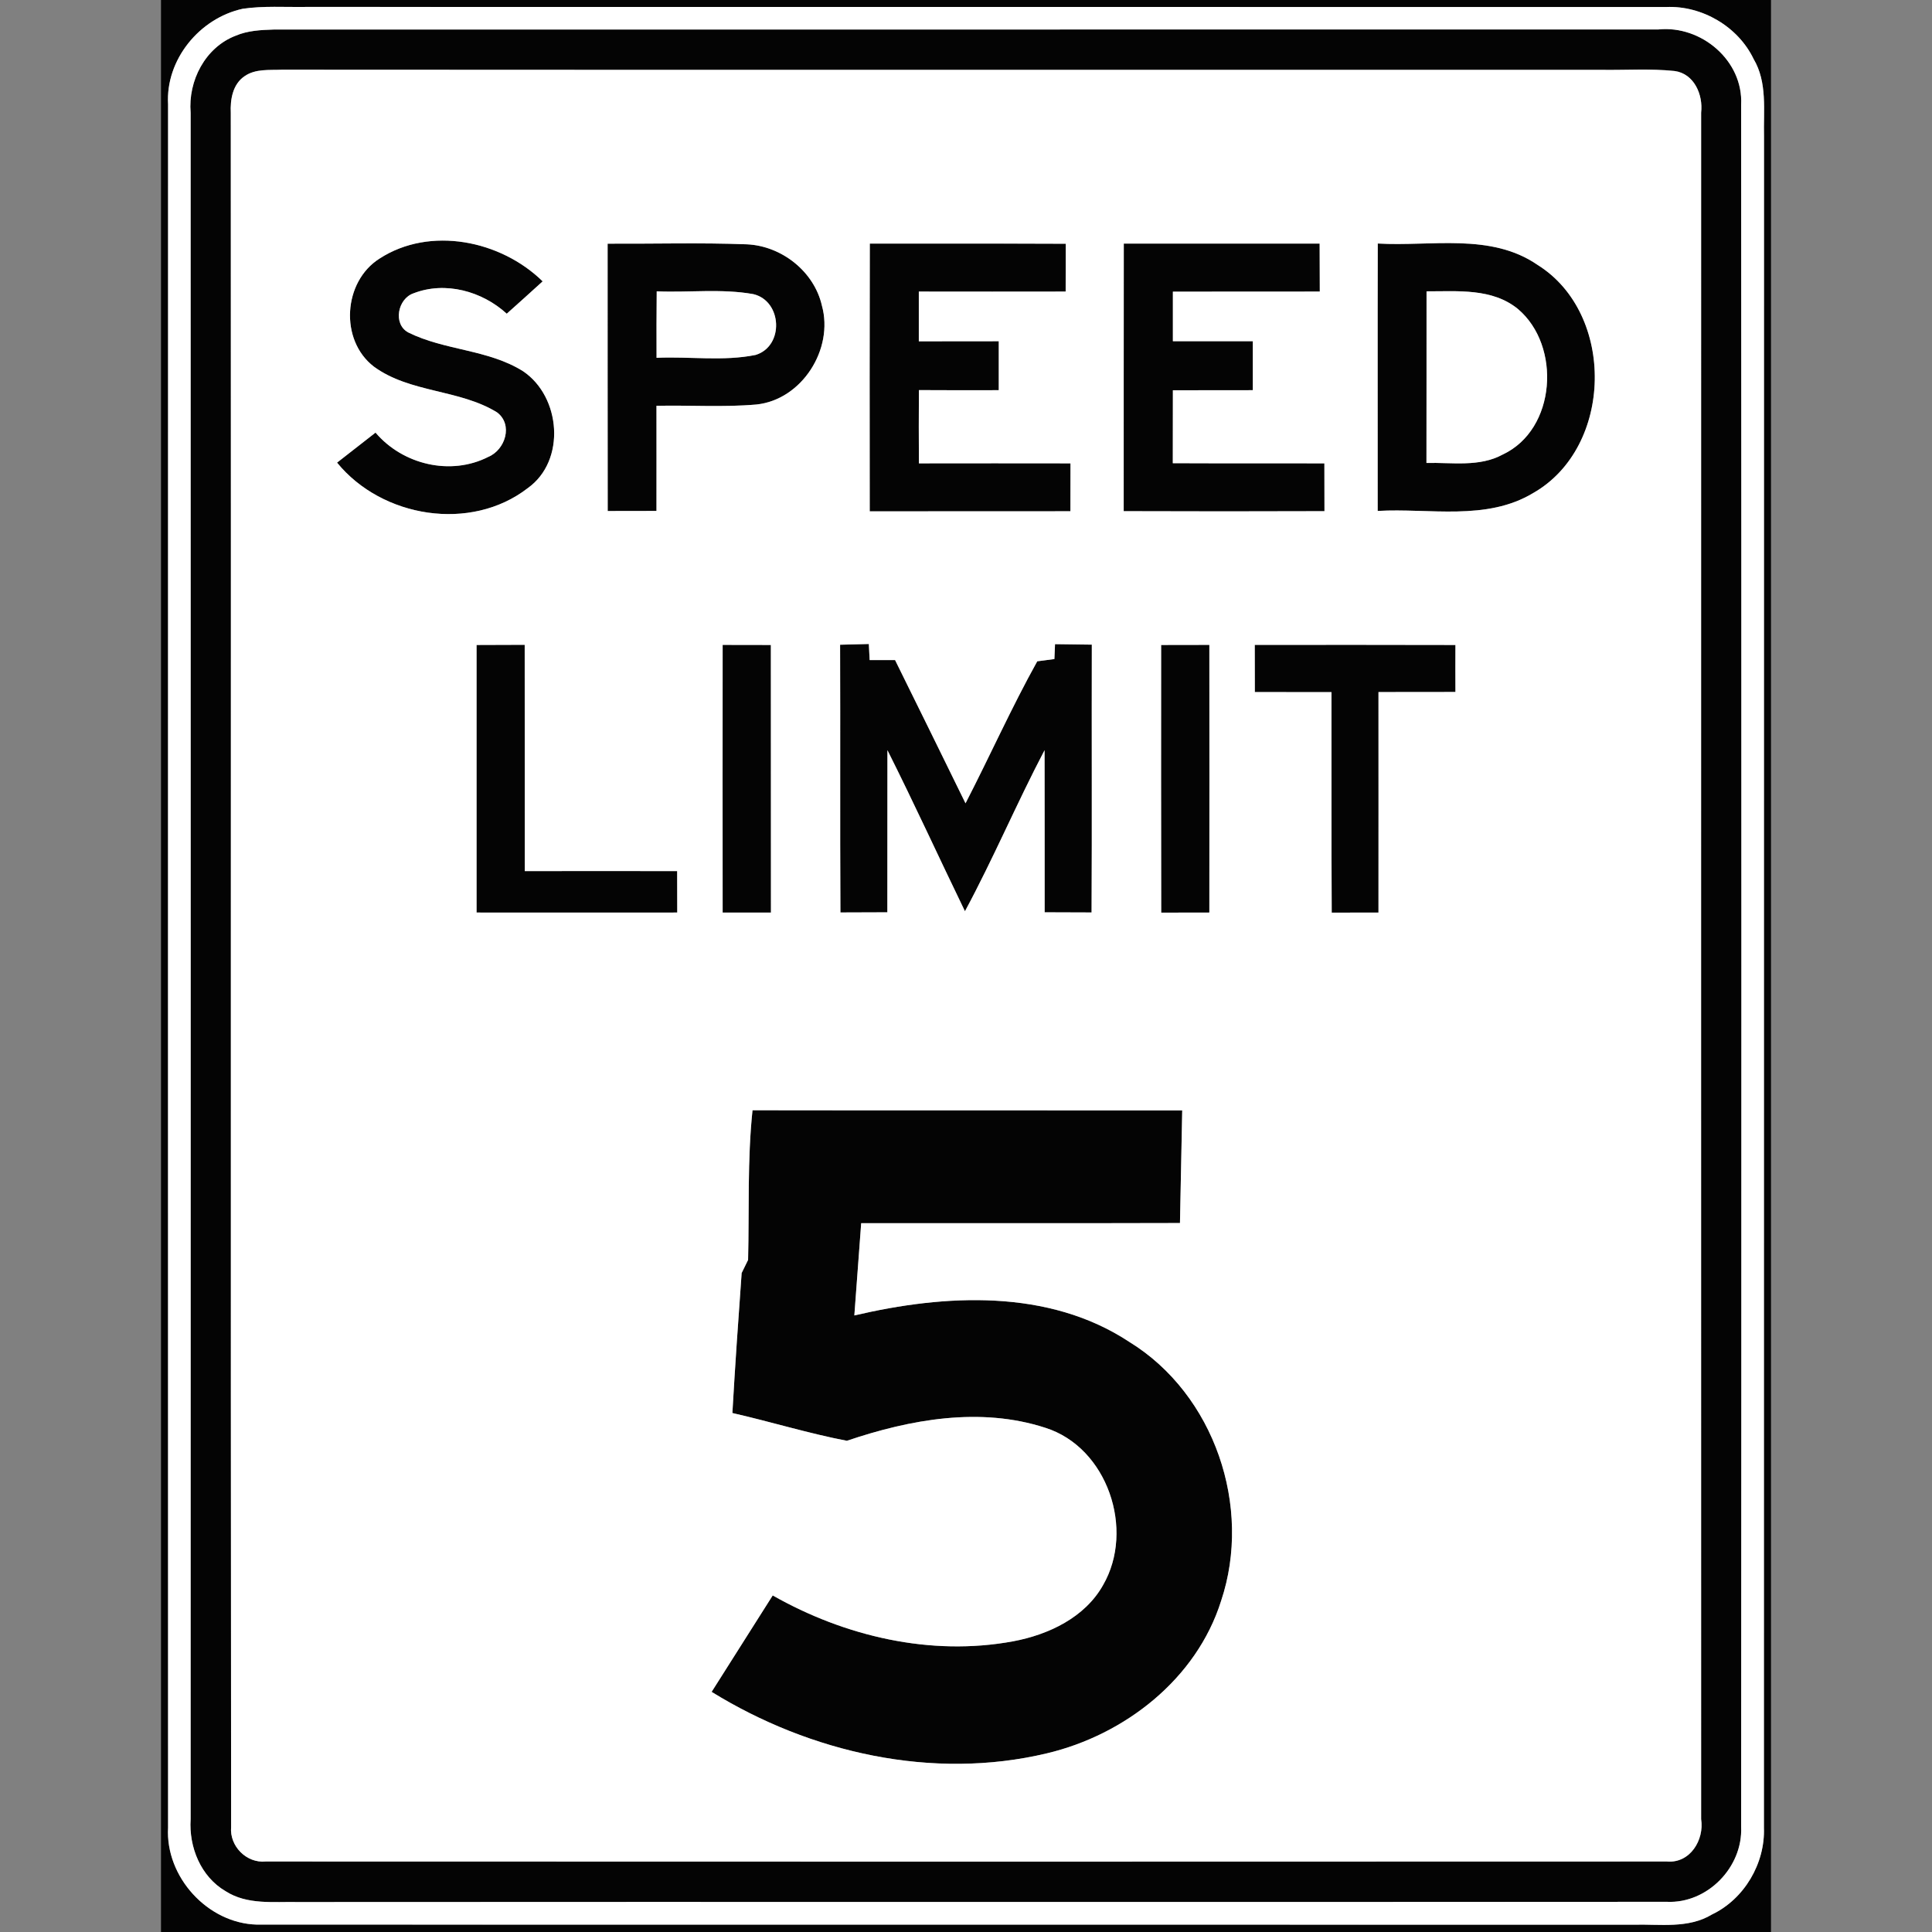 <?xml version="1.0" encoding="utf-8"?>
<!-- Generated by IcoMoon.io -->
<!DOCTYPE svg PUBLIC "-//W3C//DTD SVG 1.1//EN" "http://www.w3.org/Graphics/SVG/1.1/DTD/svg11.dtd">
<svg version="1.1" xmlns="http://www.w3.org/2000/svg" xmlns:xlink="http://www.w3.org/1999/xlink" width="24" height="24" viewBox="0 0 24 24">
<rect x="0" y="0" width="24" height="24" fill="#808080" stroke="none"/>
<path fill="#040404" d="M2 0h20v24h-20v-24M3.015 0.109c-0.537 0.117-0.96 0.633-0.927 1.188-0.001 7.136-0.001 14.271 0 21.406-0.035 0.611 0.491 1.19 1.104 1.205 5.702 0.002 11.404-0.001 17.106 0.001 0.325-0.008 0.676 0.051 0.969-0.127 0.401-0.191 0.662-0.635 0.645-1.078 0.002-7.003-0.001-14.005 0.001-21.008-0.008-0.322 0.044-0.671-0.129-0.963-0.193-0.403-0.641-0.665-1.086-0.646-5.632-0.001-11.264 0-16.896-0.001-0.262 0.004-0.527-0.015-0.787 0.023z"></path>
<path fill="#040404" d="M2.929 0.443c0.148-0.063 0.311-0.071 0.469-0.076 5.734-0.001 11.468-0.001 17.202-0.001 0.534-0.055 1.058 0.388 1.029 0.937 0.004 7.131 0.004 14.261 0 21.391 0.023 0.501-0.421 0.956-0.924 0.931-5.668 0.005-11.337-0.001-17.006 0.003-0.3-0.006-0.628 0.037-0.895-0.134-0.309-0.179-0.459-0.548-0.436-0.895 0.001-7.067 0.001-14.133 0-21.199-0.033-0.396 0.181-0.812 0.561-0.957M3.039 0.946c-0.149 0.1-0.18 0.291-0.172 0.458 0.004 7.097-0.003 14.195 0.004 21.292-0.021 0.237 0.191 0.452 0.429 0.428 5.802 0.002 11.605 0.003 17.407 0 0.287 0.026 0.466-0.268 0.425-0.526 0-7.066-0.001-14.132 0-21.199 0.026-0.221-0.086-0.485-0.331-0.517-0.298-0.031-0.598-0.010-0.897-0.014-5.467-0.002-10.934 0.002-16.401-0.002-0.156 0.007-0.328-0.014-0.464 0.080z"></path>
<path fill="#040404" d="M4.715 3.212c0.628-0.407 1.507-0.226 2.026 0.283-0.148 0.135-0.297 0.269-0.446 0.402-0.306-0.28-0.764-0.407-1.159-0.253-0.195 0.067-0.257 0.38-0.066 0.485 0.452 0.226 0.994 0.21 1.427 0.482 0.471 0.316 0.537 1.111 0.060 1.452-0.709 0.549-1.812 0.369-2.37-0.316 0.159-0.124 0.319-0.249 0.478-0.373 0.337 0.397 0.932 0.541 1.402 0.301 0.21-0.088 0.309-0.4 0.108-0.552-0.468-0.289-1.082-0.24-1.531-0.569-0.428-0.329-0.382-1.056 0.071-1.342z"></path>
<path fill="#040404" d="M7.548 3.027c0.577 0.003 1.154-0.014 1.731 0.008 0.431 0.020 0.834 0.337 0.931 0.761 0.15 0.54-0.248 1.17-0.813 1.229-0.413 0.036-0.828 0.007-1.242 0.016 0 0.436 0.001 0.871 0 1.306-0.202 0-0.404 0-0.606 0.001-0.002-1.107 0-2.214-0.001-3.321M8.158 3.619c-0.003 0.275-0.003 0.551-0.002 0.826 0.409-0.019 0.828 0.046 1.231-0.036 0.356-0.11 0.33-0.669-0.028-0.755-0.395-0.071-0.802-0.018-1.201-0.035z"></path>
<path fill="#040404" d="M10.805 3.026c0.811 0.002 1.623-0.002 2.434 0.002-0.001 0.198-0.001 0.396-0.001 0.594-0.608 0.001-1.216 0.001-1.824 0 0 0.206 0 0.412 0 0.618 0.331-0.001 0.662-0.001 0.993-0.001 0 0.203 0 0.405 0 0.608-0.331 0.001-0.661 0.001-0.992-0.001-0.002 0.304-0.002 0.607 0 0.91 0.628-0.001 1.256-0.001 1.883 0 0 0.199 0 0.397-0.001 0.595-0.831 0.001-1.662 0.001-2.493 0.001-0.001-1.109-0.002-2.217 0.001-3.326z"></path>
<path fill="#040404" d="M13.96 3.026c0.811 0 1.622 0 2.433 0 0.001 0.199 0.001 0.397 0.002 0.596-0.609 0.001-1.217 0-1.825 0.001 0 0.205 0 0.41 0 0.616 0.331 0 0.662 0 0.993 0 0 0.203 0 0.405 0 0.608-0.331 0-0.662 0-0.993 0.001 0 0.302 0 0.604-0.001 0.906 0.628 0.003 1.255 0 1.883 0.002 0 0.198 0 0.396 0.001 0.594-0.831 0.003-1.663 0.003-2.494 0 0.001-1.108-0.001-2.216 0.001-3.324z"></path>
<path fill="#040404" d="M17.115 3.025c0.661 0.039 1.403-0.136 1.986 0.266 0.969 0.606 0.942 2.264-0.054 2.833-0.583 0.352-1.29 0.186-1.933 0.223 0.001-1.108-0.002-2.215 0.001-3.322M17.721 3.619c-0.001 0.711 0.001 1.421-0.001 2.132 0.316-0.008 0.657 0.054 0.948-0.105 0.665-0.312 0.728-1.35 0.19-1.806-0.319-0.263-0.752-0.22-1.137-0.221z"></path>
<path fill="#040404" d="M5.92 8.012c0.199-0.001 0.399-0.001 0.598-0.002 0.001 0.937 0 1.874 0.001 2.811 0.631 0 1.262-0.001 1.893 0 0 0.171 0 0.343 0.001 0.515-0.831 0-1.662 0.001-2.493 0 0-1.108 0-2.216 0-3.324z"></path>
<path fill="#040404" d="M8.977 8.011c0.2 0 0.399 0 0.599 0.001 0.001 1.108 0 2.216 0.001 3.324-0.2 0-0.4 0-0.6 0-0.001-1.108-0.001-2.217 0-3.325z"></path>
<path fill="#040404" d="M10.436 8.009c0.119-0.003 0.238-0.006 0.357-0.009 0.003 0.050 0.008 0.15 0.010 0.2 0.079 0 0.237 0 0.316 0 0.293 0.592 0.584 1.185 0.875 1.779 0.302-0.586 0.571-1.189 0.891-1.764 0.053-0.007 0.16-0.021 0.213-0.028 0.002-0.046 0.006-0.139 0.008-0.185 0.152 0.002 0.305 0.004 0.457 0.006-0.003 1.109 0.003 2.218-0.003 3.327-0.194-0.001-0.389-0.001-0.583-0.002-0.001-0.671 0.001-1.342-0.001-2.014-0.346 0.659-0.636 1.346-0.989 2.001-0.323-0.666-0.631-1.34-0.963-2.001-0.001 0.671 0 1.343-0.001 2.014-0.194 0.001-0.389 0.001-0.583 0.002-0.006-1.109 0-2.217-0.004-3.326z"></path>
<path fill="#040404" d="M14.424 8.012c0.199-0.001 0.399-0.001 0.599-0.001 0.001 1.108 0.001 2.216 0 3.325-0.2 0-0.399 0-0.598 0.001-0.003-1.109-0.001-2.217-0.001-3.325z"></path>
<path fill="#040404" d="M15.587 8.011c0.831 0 1.662-0.002 2.493 0.001-0.001 0.194-0.001 0.389 0 0.584-0.319 0.001-0.637 0.001-0.956 0.001 0 0.913 0.001 1.826 0 2.739-0.194 0-0.388 0-0.581 0.001-0.005-0.913-0.001-1.826-0.003-2.739-0.317-0.001-0.635-0.001-0.952-0.001-0.001-0.195-0.001-0.391-0.001-0.586z"></path>
<path fill="#040404" d="M9.348 13.792c1.779 0.003 3.559 0 5.338 0.002-0.009 0.466-0.019 0.933-0.028 1.399-1.32 0.004-2.64 0.001-3.96 0.002-0.029 0.382-0.057 0.764-0.085 1.146 1.126-0.264 2.411-0.335 3.418 0.33 1.055 0.65 1.529 2.048 1.138 3.216-0.305 0.97-1.197 1.665-2.166 1.894-1.418 0.338-2.936-0.007-4.163-0.764 0.253-0.4 0.506-0.799 0.759-1.198 0.896 0.509 1.963 0.759 2.986 0.57 0.439-0.082 0.892-0.295 1.118-0.699 0.397-0.687 0.055-1.708-0.716-1.953-0.81-0.264-1.681-0.105-2.467 0.161-0.479-0.092-0.947-0.237-1.422-0.345 0.033-0.58 0.073-1.16 0.115-1.739 0.020-0.041 0.060-0.122 0.080-0.163 0.015-0.62-0.010-1.241 0.055-1.859z"></path>
<path fill="#fff" d="M3.015 0.109c0.26-0.038 0.525-0.019 0.787-0.023 5.632 0.001 11.264 0 16.896 0.001 0.445-0.019 0.893 0.243 1.086 0.646 0.173 0.292 0.121 0.641 0.129 0.963-0.002 7.003 0.001 14.005-0.001 21.008 0.017 0.443-0.244 0.887-0.645 1.078-0.293 0.178-0.644 0.119-0.969 0.127-5.702-0.002-11.404 0.001-17.106-0.001-0.613-0.015-1.139-0.594-1.104-1.205-0.001-7.135-0.001-14.27 0-21.406-0.033-0.555 0.39-1.071 0.927-1.188M2.929 0.443c-0.38 0.145-0.594 0.561-0.561 0.957 0.001 7.066 0.001 14.132 0 21.199-0.023 0.347 0.127 0.716 0.436 0.895 0.267 0.171 0.595 0.128 0.895 0.134 5.669-0.004 11.338 0.002 17.006-0.003 0.503 0.025 0.947-0.43 0.924-0.931 0.004-7.13 0.004-14.26 0-21.391 0.029-0.549-0.495-0.992-1.029-0.937-5.734 0-11.468 0-17.202 0.001-0.158 0.005-0.321 0.013-0.469 0.076z"></path>
<path fill="#fff" d="M3.039 0.946c0.136-0.094 0.308-0.073 0.464-0.080 5.467 0.004 10.934 0 16.401 0.002 0.299 0.004 0.599-0.017 0.897 0.014 0.245 0.032 0.357 0.296 0.331 0.517-0.001 7.067 0 14.133 0 21.199 0.041 0.258-0.138 0.552-0.425 0.526-5.802 0.003-11.605 0.002-17.407 0-0.238 0.024-0.45-0.191-0.429-0.428-0.007-7.097 0-14.195-0.004-21.292-0.008-0.167 0.023-0.358 0.172-0.458M4.715 3.212c-0.453 0.286-0.499 1.013-0.071 1.342 0.449 0.329 1.063 0.28 1.531 0.569 0.201 0.152 0.102 0.464-0.108 0.552-0.47 0.24-1.065 0.096-1.402-0.301-0.159 0.124-0.319 0.249-0.478 0.373 0.558 0.685 1.661 0.865 2.37 0.316 0.477-0.341 0.411-1.136-0.060-1.452-0.433-0.272-0.975-0.256-1.427-0.482-0.191-0.105-0.129-0.418 0.066-0.485 0.395-0.154 0.853-0.027 1.159 0.253 0.149-0.133 0.298-0.267 0.446-0.402-0.519-0.509-1.398-0.69-2.026-0.283M7.548 3.027c0.001 1.107-0.001 2.214 0.001 3.321 0.202-0.001 0.404-0.001 0.606-0.001 0.001-0.435 0-0.87 0-1.306 0.414-0.009 0.829 0.020 1.242-0.016 0.565-0.059 0.963-0.689 0.813-1.229-0.097-0.424-0.5-0.741-0.931-0.761-0.577-0.022-1.154-0.005-1.731-0.008M10.805 3.026c-0.003 1.109-0.002 2.217-0.001 3.326 0.831 0 1.662 0 2.493-0.001 0.001-0.198 0.001-0.396 0.001-0.595-0.627-0.001-1.255-0.001-1.883 0-0.002-0.303-0.002-0.606 0-0.91 0.331 0.002 0.661 0.002 0.992 0.001 0-0.203 0-0.405 0-0.608-0.331 0-0.662 0-0.993 0.001 0-0.206 0-0.412 0-0.618 0.608 0.001 1.216 0.001 1.824 0 0-0.198 0-0.396 0.001-0.594-0.811-0.004-1.623 0-2.434-0.002M13.96 3.026c-0.002 1.108 0 2.216-0.001 3.324 0.831 0.003 1.663 0.003 2.494 0-0.001-0.198-0.001-0.396-0.001-0.594-0.628-0.002-1.255 0.001-1.883-0.002 0.001-0.302 0.001-0.604 0.001-0.906 0.331-0.001 0.662-0.001 0.993-0.001 0-0.203 0-0.405 0-0.608-0.331 0-0.662 0-0.993 0 0-0.206 0-0.411 0-0.616 0.608-0.001 1.216 0 1.825-0.001-0.001-0.199-0.001-0.397-0.002-0.596-0.811 0-1.622 0-2.433 0M17.115 3.025c-0.003 1.107 0 2.214-0.001 3.322 0.643-0.037 1.35 0.129 1.933-0.223 0.996-0.569 1.023-2.227 0.054-2.833-0.583-0.402-1.325-0.227-1.986-0.266M5.92 8.012c0 1.108 0 2.216 0 3.324 0.831 0.001 1.662 0 2.493 0-0.001-0.172-0.001-0.344-0.001-0.515-0.631-0.001-1.262 0-1.893 0-0.001-0.937 0-1.874-0.001-2.811-0.199 0.001-0.399 0.001-0.598 0.002M8.977 8.011c-0.001 1.108-0.001 2.217 0 3.325 0.2 0 0.4 0 0.6 0-0.001-1.108 0-2.216-0.001-3.324-0.2-0.001-0.399-0.001-0.599-0.001M10.436 8.009c0.004 1.109-0.002 2.217 0.004 3.326 0.194-0.001 0.389-0.001 0.583-0.002 0.001-0.671 0-1.343 0.001-2.014 0.332 0.661 0.64 1.335 0.963 2.001 0.353-0.655 0.643-1.342 0.989-2.001 0.002 0.672 0 1.343 0.001 2.014 0.194 0.001 0.389 0.001 0.583 0.002 0.006-1.109 0-2.218 0.003-3.327-0.152-0.002-0.305-0.004-0.457-0.006-0.002 0.046-0.006 0.139-0.008 0.185-0.053 0.007-0.16 0.021-0.213 0.028-0.32 0.575-0.589 1.178-0.891 1.764-0.291-0.594-0.582-1.187-0.875-1.779-0.079 0-0.237 0-0.316 0-0.002-0.050-0.007-0.15-0.010-0.2-0.119 0.003-0.238 0.006-0.357 0.009M14.424 8.012c0 1.108-0.002 2.216 0.001 3.325 0.199-0.001 0.398-0.001 0.598-0.001 0.001-1.109 0.001-2.217 0-3.325-0.2 0-0.4 0-0.599 0.001M15.587 8.011c0 0.195 0 0.391 0.001 0.586 0.317 0 0.635 0 0.952 0.001 0.002 0.913-0.002 1.826 0.003 2.739 0.193-0.001 0.387-0.001 0.581-0.001 0.001-0.913 0-1.826 0-2.739 0.319 0 0.637 0 0.956-0.001-0.001-0.195-0.001-0.39 0-0.584-0.831-0.003-1.662-0.001-2.493-0.001M9.348 13.792c-0.065 0.618-0.040 1.239-0.055 1.859-0.020 0.041-0.060 0.122-0.080 0.163-0.042 0.579-0.082 1.159-0.115 1.739 0.475 0.108 0.943 0.253 1.422 0.345 0.786-0.266 1.657-0.425 2.467-0.161 0.771 0.245 1.113 1.266 0.716 1.953-0.226 0.404-0.679 0.617-1.118 0.699-1.023 0.189-2.090-0.061-2.986-0.57-0.253 0.399-0.506 0.798-0.759 1.198 1.227 0.757 2.745 1.102 4.163 0.764 0.969-0.229 1.861-0.924 2.166-1.894 0.391-1.168-0.083-2.566-1.138-3.216-1.007-0.665-2.292-0.594-3.418-0.33 0.028-0.382 0.056-0.764 0.085-1.146 1.32-0.001 2.64 0.002 3.96-0.002 0.009-0.466 0.019-0.933 0.028-1.399-1.779-0.002-3.559 0.001-5.338-0.002z"></path>
<path fill="#fff" d="M8.158 3.619c0.399 0.017 0.806-0.036 1.201 0.035 0.358 0.086 0.384 0.645 0.028 0.755-0.403 0.082-0.822 0.017-1.231 0.036-0.001-0.275-0.001-0.551 0.002-0.826z"></path>
<path fill="#fff" d="M17.721 3.619c0.385 0.001 0.818-0.042 1.137 0.221 0.538 0.456 0.475 1.494-0.19 1.806-0.291 0.159-0.632 0.097-0.948 0.105 0.002-0.711 0-1.421 0.001-2.132z"></path>
</svg>
